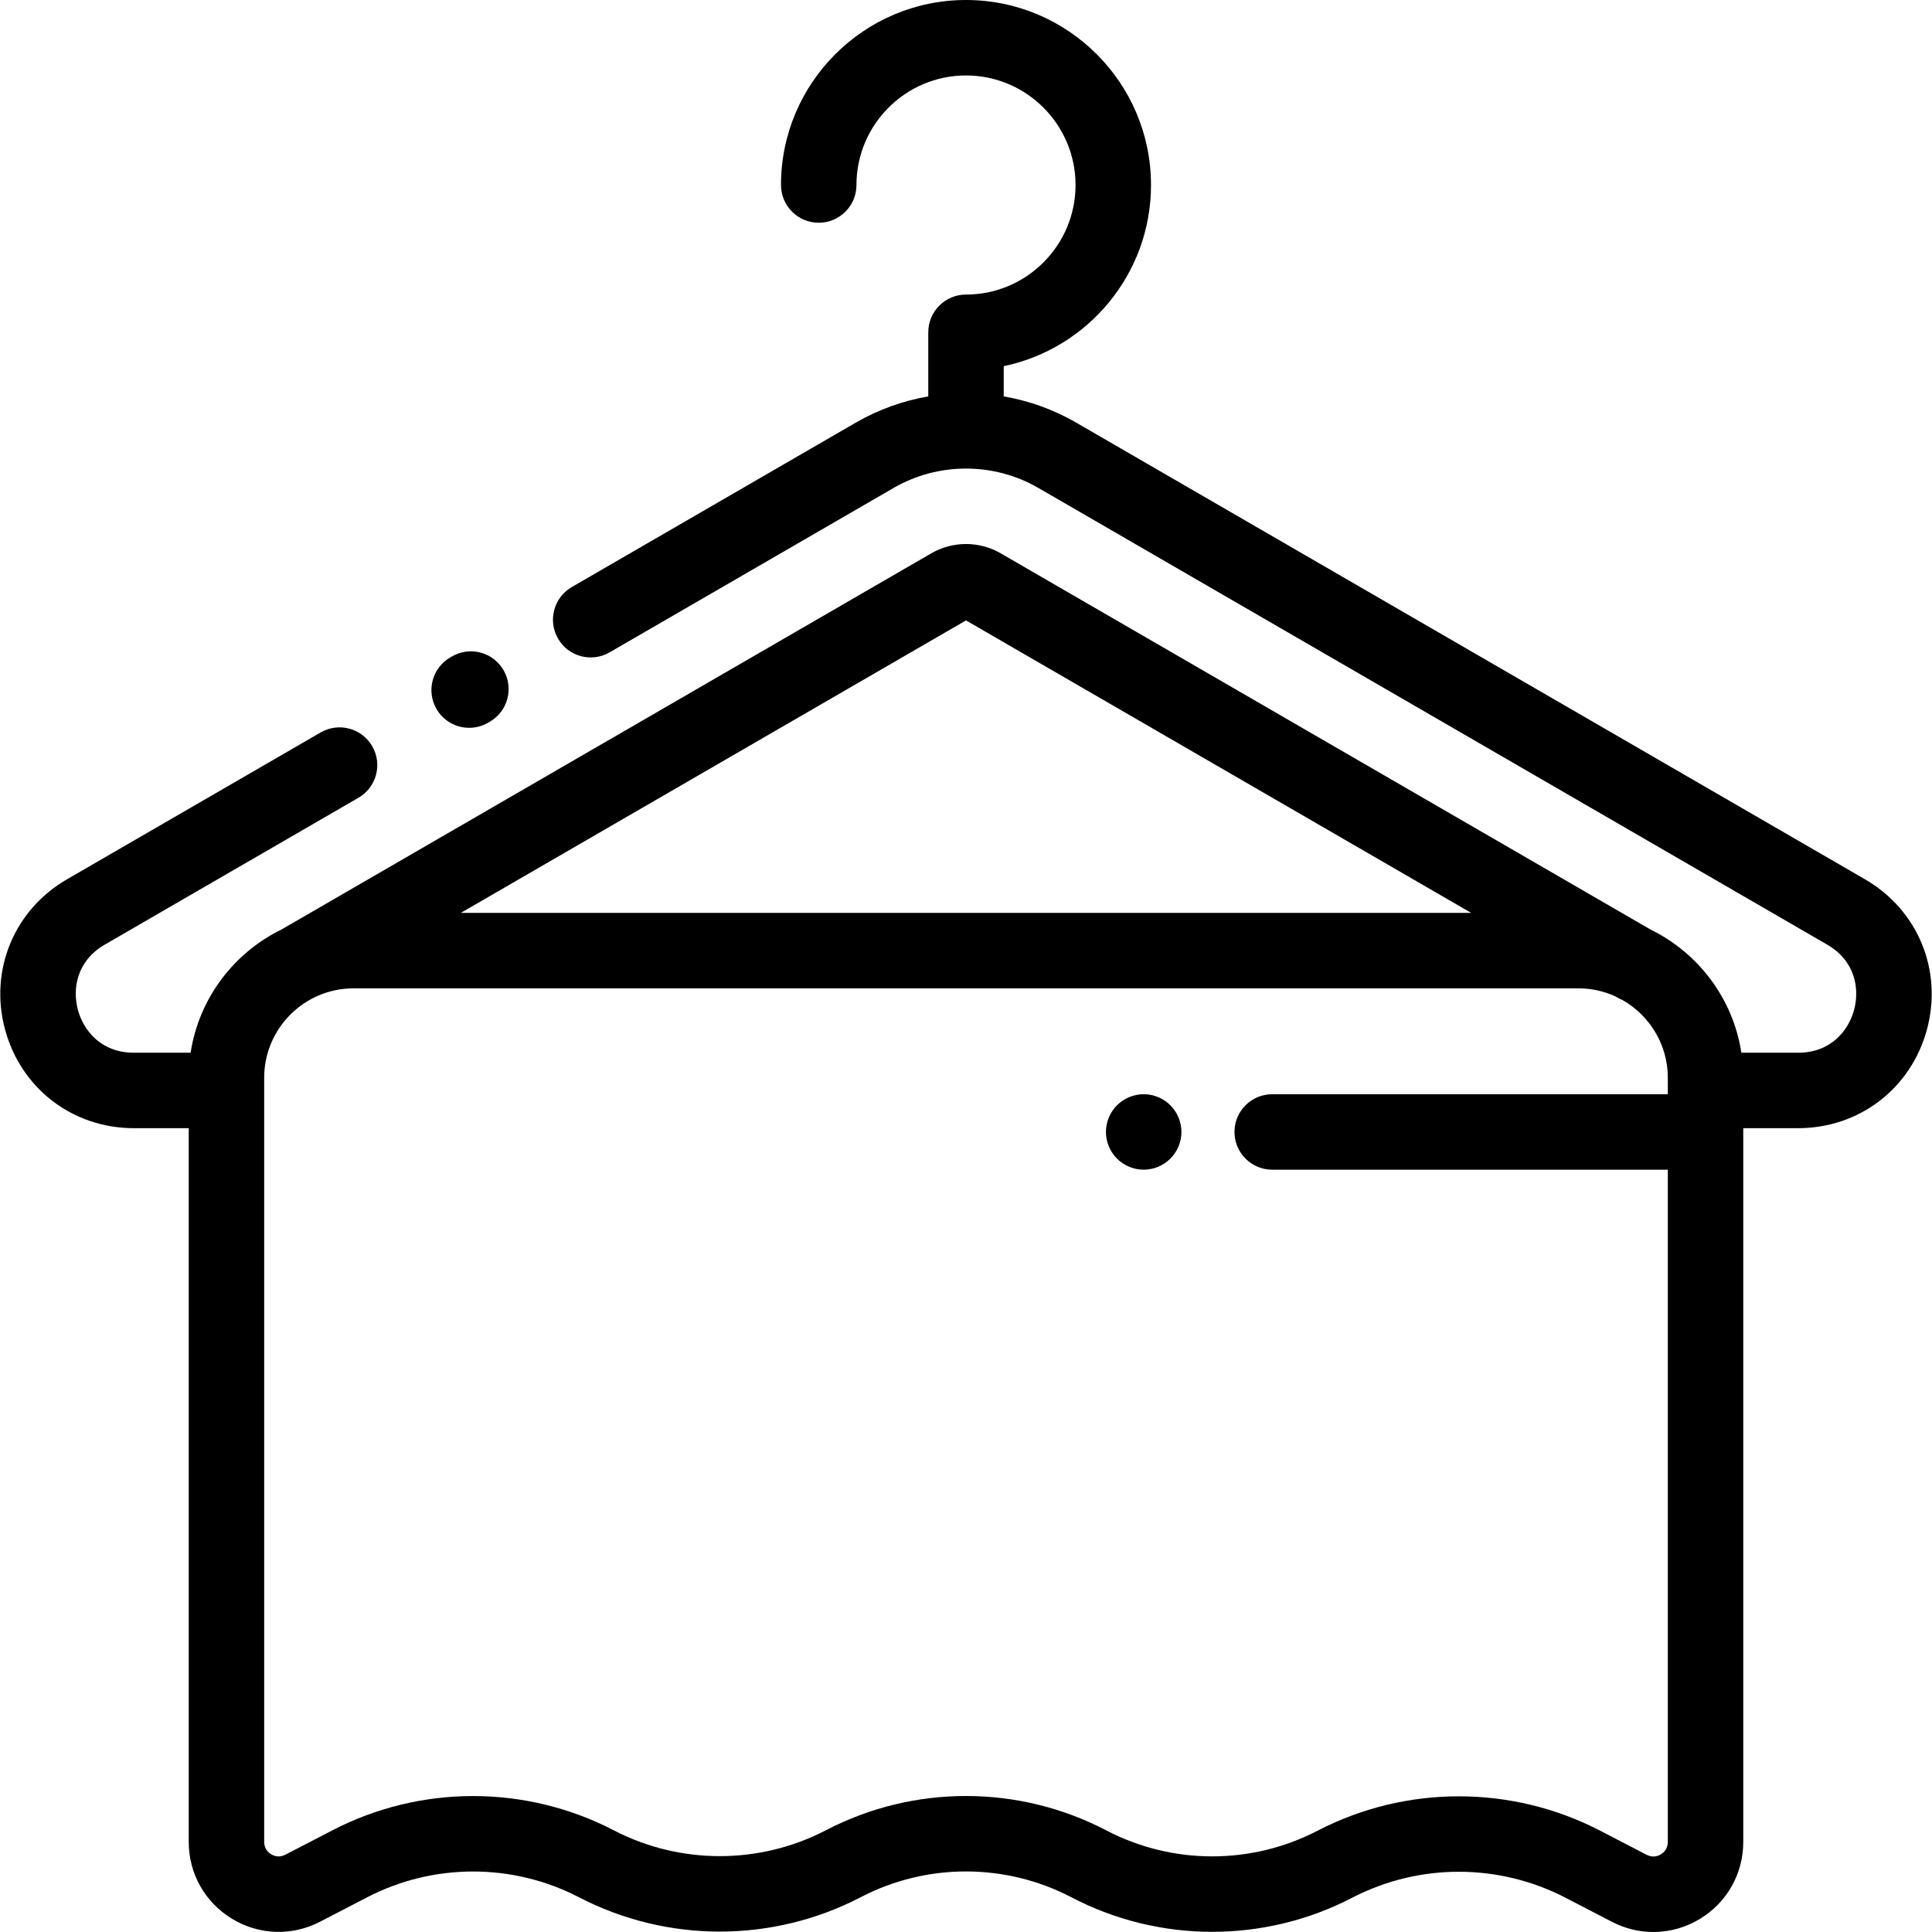 <?xml version="1.0" encoding="iso-8859-1"?>
<!-- Generator: Adobe Illustrator 19.0.0, SVG Export Plug-In . SVG Version: 6.00 Build 0)  -->
<svg version="1.1" id="Capa_1" xmlns="http://www.w3.org/2000/svg" xmlns:xlink="http://www.w3.org/1999/xlink" x="0px" y="0px"
	 viewBox="0 0 511.999 511.999" style="enable-background:new 0 0 511.999 511.999;" xml:space="preserve">
<g>
	<g>
		<path d="M133.445,177.603c-2.765-4.78-8.88-6.416-13.662-3.649l-0.461,0.267c-4.78,2.765-6.415,8.881-3.649,13.662
			c1.854,3.204,5.212,4.994,8.665,4.994c1.698,0,3.421-0.434,4.997-1.345l0.461-0.267
			C134.576,188.5,136.211,182.383,133.445,177.603z"/>
	</g>
</g>
<g>
	<g>
		<path d="M494.239,233.02L285.223,112.011c-6.028-3.49-12.545-5.807-19.225-6.961v-8.013c22.256-4.63,39.03-24.395,39.03-48.006
			C305.029,21.994,283.035,0,256,0s-49.03,21.994-49.03,49.03c0,5.523,4.478,9.999,9.999,9.999s9.999-4.477,9.999-9.999
			c0-16.008,13.023-29.031,29.031-29.031S285.03,33.022,285.03,49.03S272.007,78.062,256,78.062c-5.522,0-9.999,4.477-9.999,9.999
			v16.988c-6.679,1.156-13.197,3.472-19.226,6.963l-75.246,43.563c-4.779,2.767-6.411,8.884-3.644,13.664s8.881,6.411,13.664,3.644
			l75.245-43.563c11.848-6.857,26.564-6.857,38.408,0l209.014,121.009c7.516,4.352,8.615,11.779,7.14,17.278
			c-1.478,5.5-6.15,11.376-14.835,11.376h-15.04c-2.2-14.381-11.438-26.472-24.075-32.647l-172.224-99.708
			c-5.664-3.28-12.703-3.28-18.369,0L74.849,246.184c-0.045,0.026-0.085,0.057-0.13,0.084
			c-12.703,6.156-21.994,18.283-24.202,32.713h-15.04c-8.685,0-13.357-5.877-14.835-11.376c-1.477-5.499-0.377-12.926,7.14-17.278
			l67.215-38.914c4.779-2.767,6.411-8.884,3.644-13.664c-2.766-4.779-8.881-6.411-13.664-3.644l-67.215,38.914
			c-14.035,8.126-20.64,24.11-16.433,39.773c4.208,15.664,17.93,26.187,34.149,26.187h14.537v189.135
			c0,8.393,4.282,16.007,11.453,20.367c7.174,4.362,15.904,4.657,23.352,0.794l12.477-6.471c17.583-9.116,38.576-9.115,56.157,0.001
			c0.032,0.017,0.064,0.033,0.097,0.05c23.331,12.063,51.166,12.048,74.49-0.046l0.167-0.087
			c17.463-9.054,38.295-9.024,55.732,0.083c23.277,12.161,51.095,12.201,74.41,0.113c17.698-9.177,38.829-9.177,56.527,0
			l12.301,6.38c3.479,1.805,7.237,2.702,10.985,2.702c4.278,0,8.545-1.17,12.368-3.494c7.172-4.359,11.453-11.974,11.453-20.367
			v-189.16h14.537c16.219,0,29.941-10.523,34.149-26.186C514.878,257.129,508.274,241.146,494.239,233.02z M256,164.416
			l133.87,77.504H122.128L256,164.416z M441.986,289.98H337.15c-5.522,0-9.999,4.478-9.999,9.999s4.478,9.999,9.999,9.999h104.837
			V488.14c0,1.877-1.155,2.86-1.844,3.278c-0.687,0.418-2.091,0.992-3.759,0.128l-12.301-6.38
			c-11.732-6.085-24.6-9.125-37.471-9.125c-12.868,0-25.739,3.042-37.47,9.123c-17.528,9.089-38.443,9.056-55.944-0.084
			c-23.213-12.125-50.948-12.165-74.203-0.108l-0.168,0.087c-17.581,9.116-38.573,9.115-56.156-0.001
			c-0.034-0.018-0.068-0.036-0.104-0.054c-23.325-12.057-51.16-12.043-74.476,0.047l-12.478,6.47
			c-1.664,0.862-3.07,0.292-3.758-0.128c-0.688-0.418-1.844-1.4-1.844-3.278V285.616c0-13.066,10.63-23.696,23.696-23.696H418.29
			c3.498,0,6.817,0.768,9.808,2.134l0.607,0.351c0.424,0.246,0.86,0.45,1.303,0.628c7.148,4.085,11.978,11.778,11.978,20.584V289.98
			z"/>
	</g>
</g>
<g>
	<g>
		<path d="M310.156,292.909c-1.85-1.861-4.43-2.93-7.07-2.93c-2.63,0-5.21,1.069-7.07,2.93c-1.859,1.86-2.93,4.44-2.93,7.07
			s1.07,5.21,2.93,7.069c1.86,1.86,4.44,2.931,7.07,2.931c2.64,0,5.21-1.07,7.07-2.931c1.869-1.859,2.939-4.439,2.939-7.069
			S312.025,294.769,310.156,292.909z"/>
	</g>
</g>
<g>
</g>
<g>
</g>
<g>
</g>
<g>
</g>
<g>
</g>
<g>
</g>
<g>
</g>
<g>
</g>
<g>
</g>
<g>
</g>
<g>
</g>
<g>
</g>
<g>
</g>
<g>
</g>
<g>
</g>
</svg>
